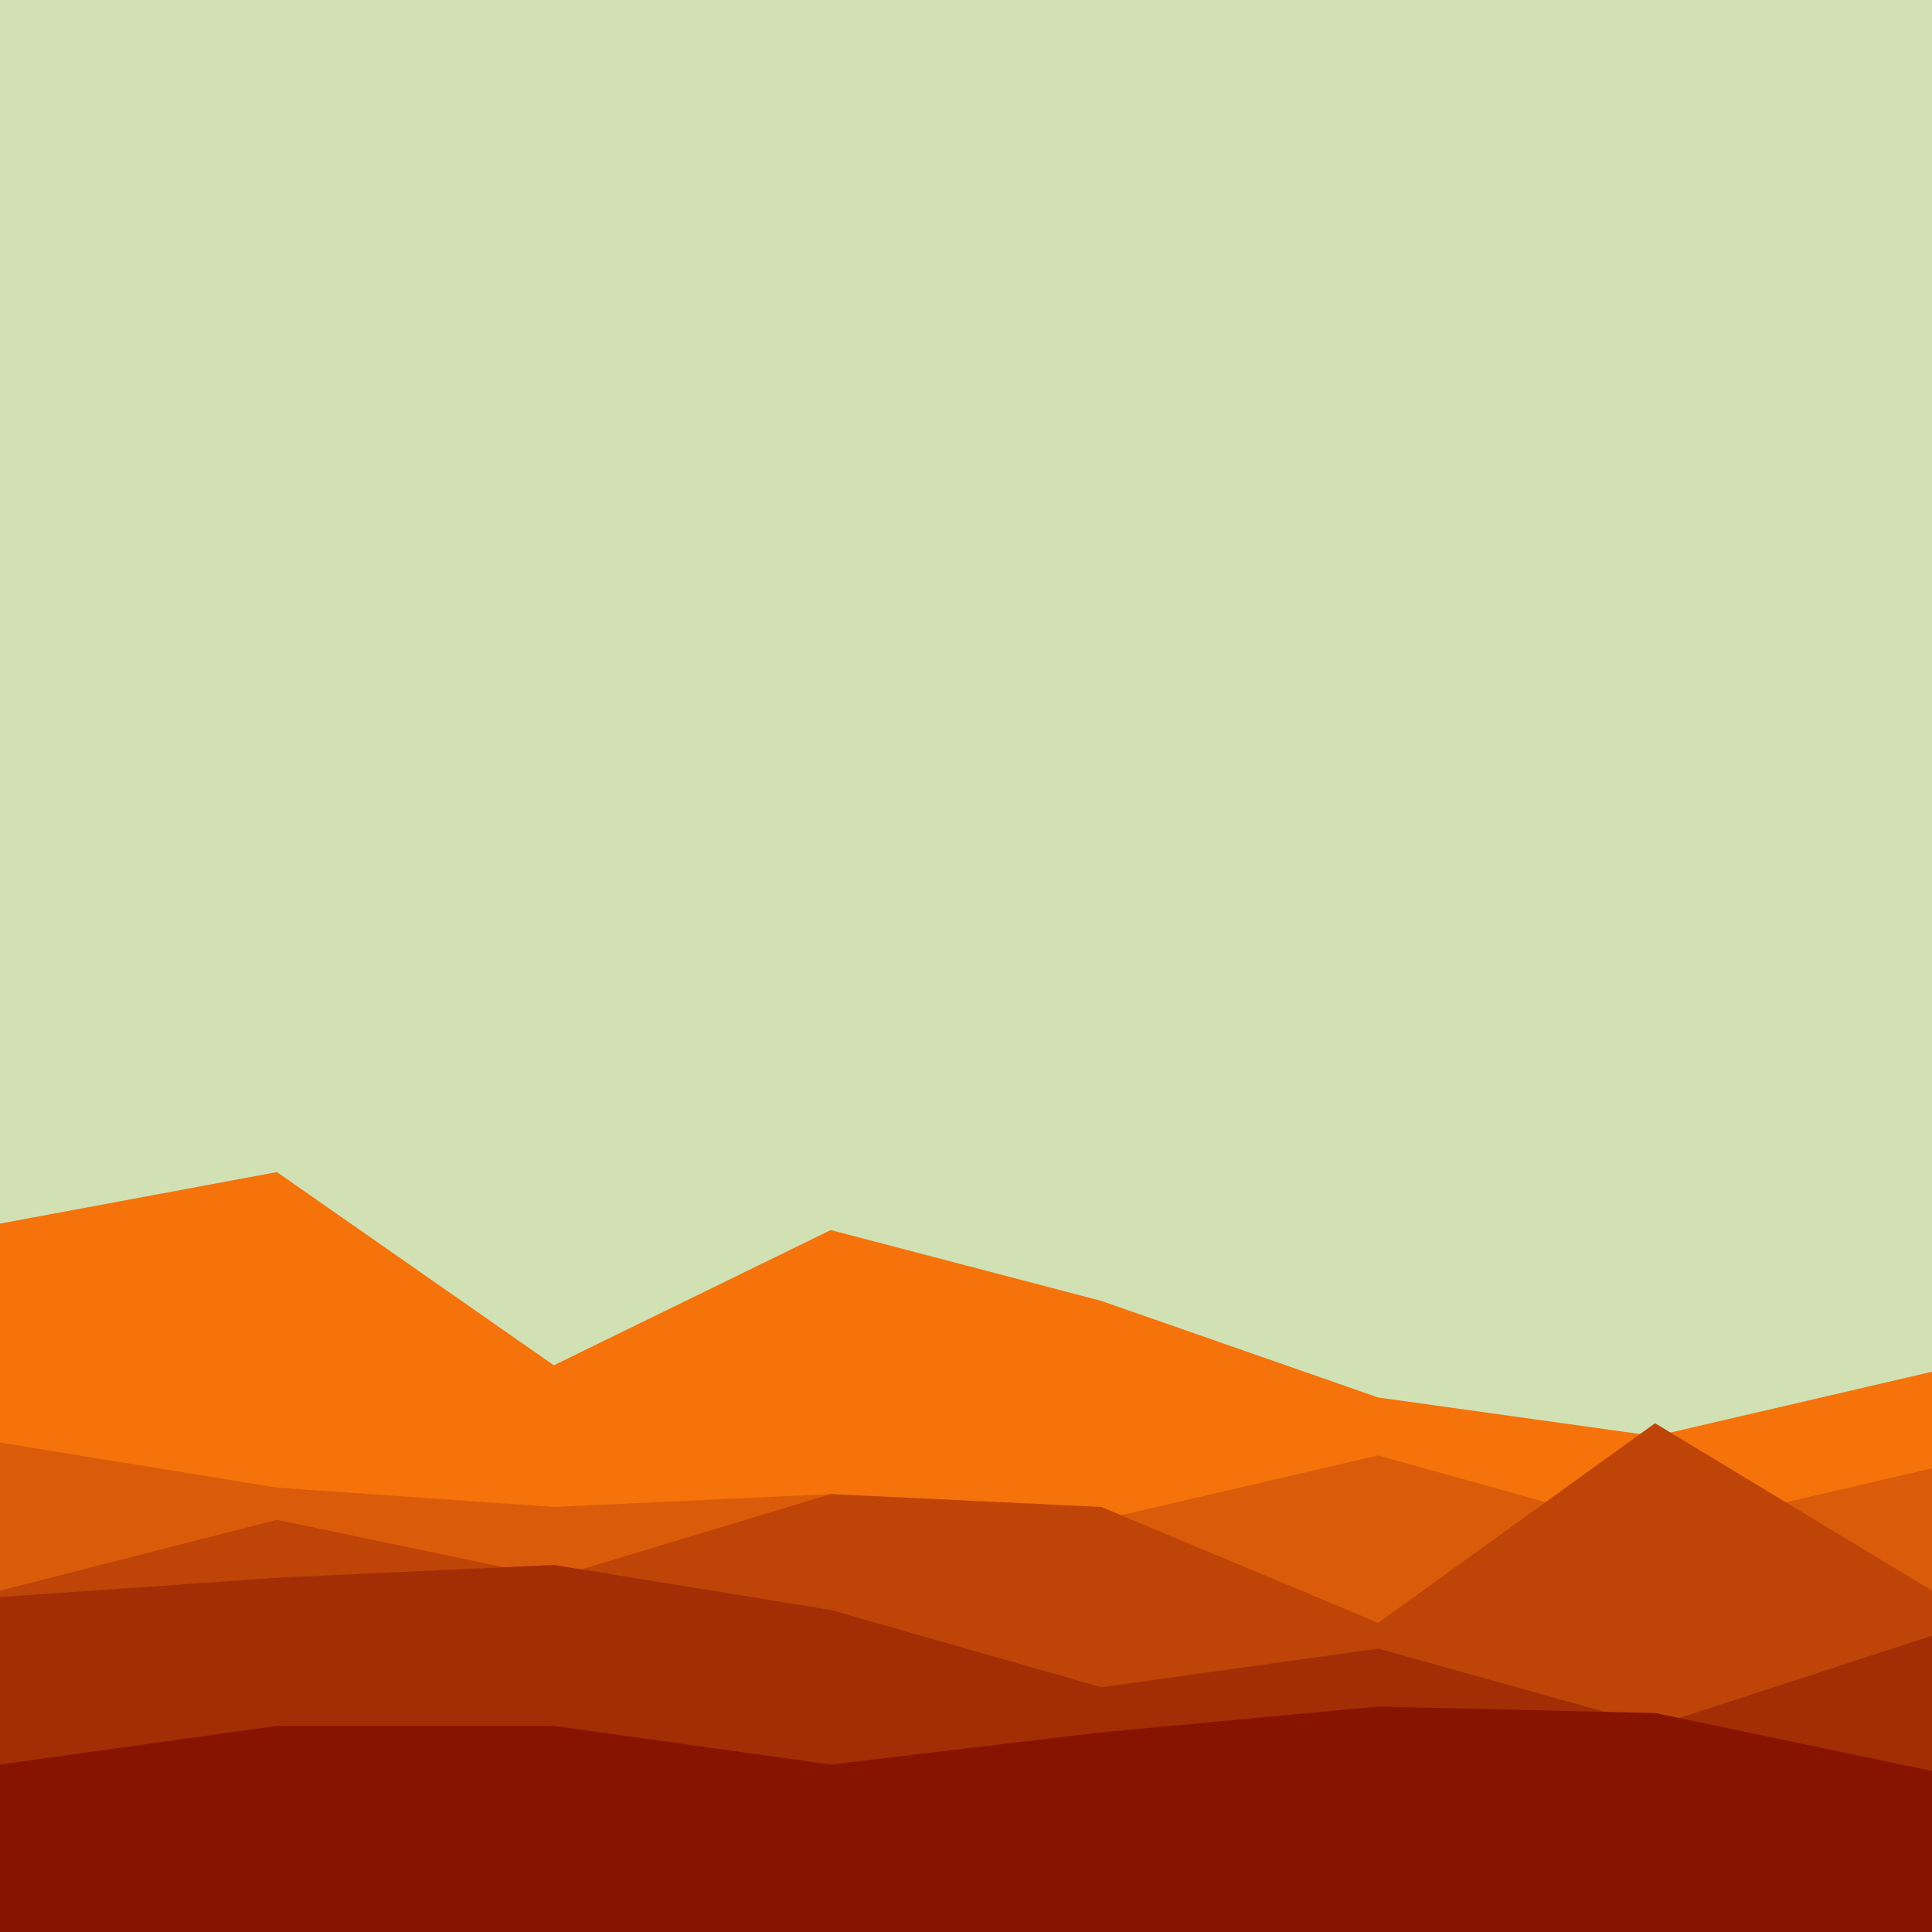 <svg id="visual" viewBox="0 0 300 300" width="300" height="300" xmlns="http://www.w3.org/2000/svg" xmlns:xlink="http://www.w3.org/1999/xlink" version="1.1"><rect x="0" y="0" width="300" height="300" fill="#d1e1b4"></rect><path d="M0 190L43 182L86 212L129 191L171 202L214 217L257 223L300 213L300 301L257 301L214 301L171 301L129 301L86 301L43 301L0 301Z" fill="#f5730a"></path><path d="M0 224L43 231L86 234L129 232L171 236L214 226L257 238L300 228L300 301L257 301L214 301L171 301L129 301L86 301L43 301L0 301Z" fill="#da5b09"></path><path d="M0 247L43 236L86 245L129 232L171 234L214 252L257 221L300 247L300 301L257 301L214 301L171 301L129 301L86 301L43 301L0 301Z" fill="#be4407"></path><path d="M0 248L43 245L86 243L129 250L171 262L214 256L257 268L300 254L300 301L257 301L214 301L171 301L129 301L86 301L43 301L0 301Z" fill="#a32d04"></path><path d="M0 274L43 268L86 268L129 274L171 269L214 265L257 266L300 275L300 301L257 301L214 301L171 301L129 301L86 301L43 301L0 301Z" fill="#871400"></path></svg>